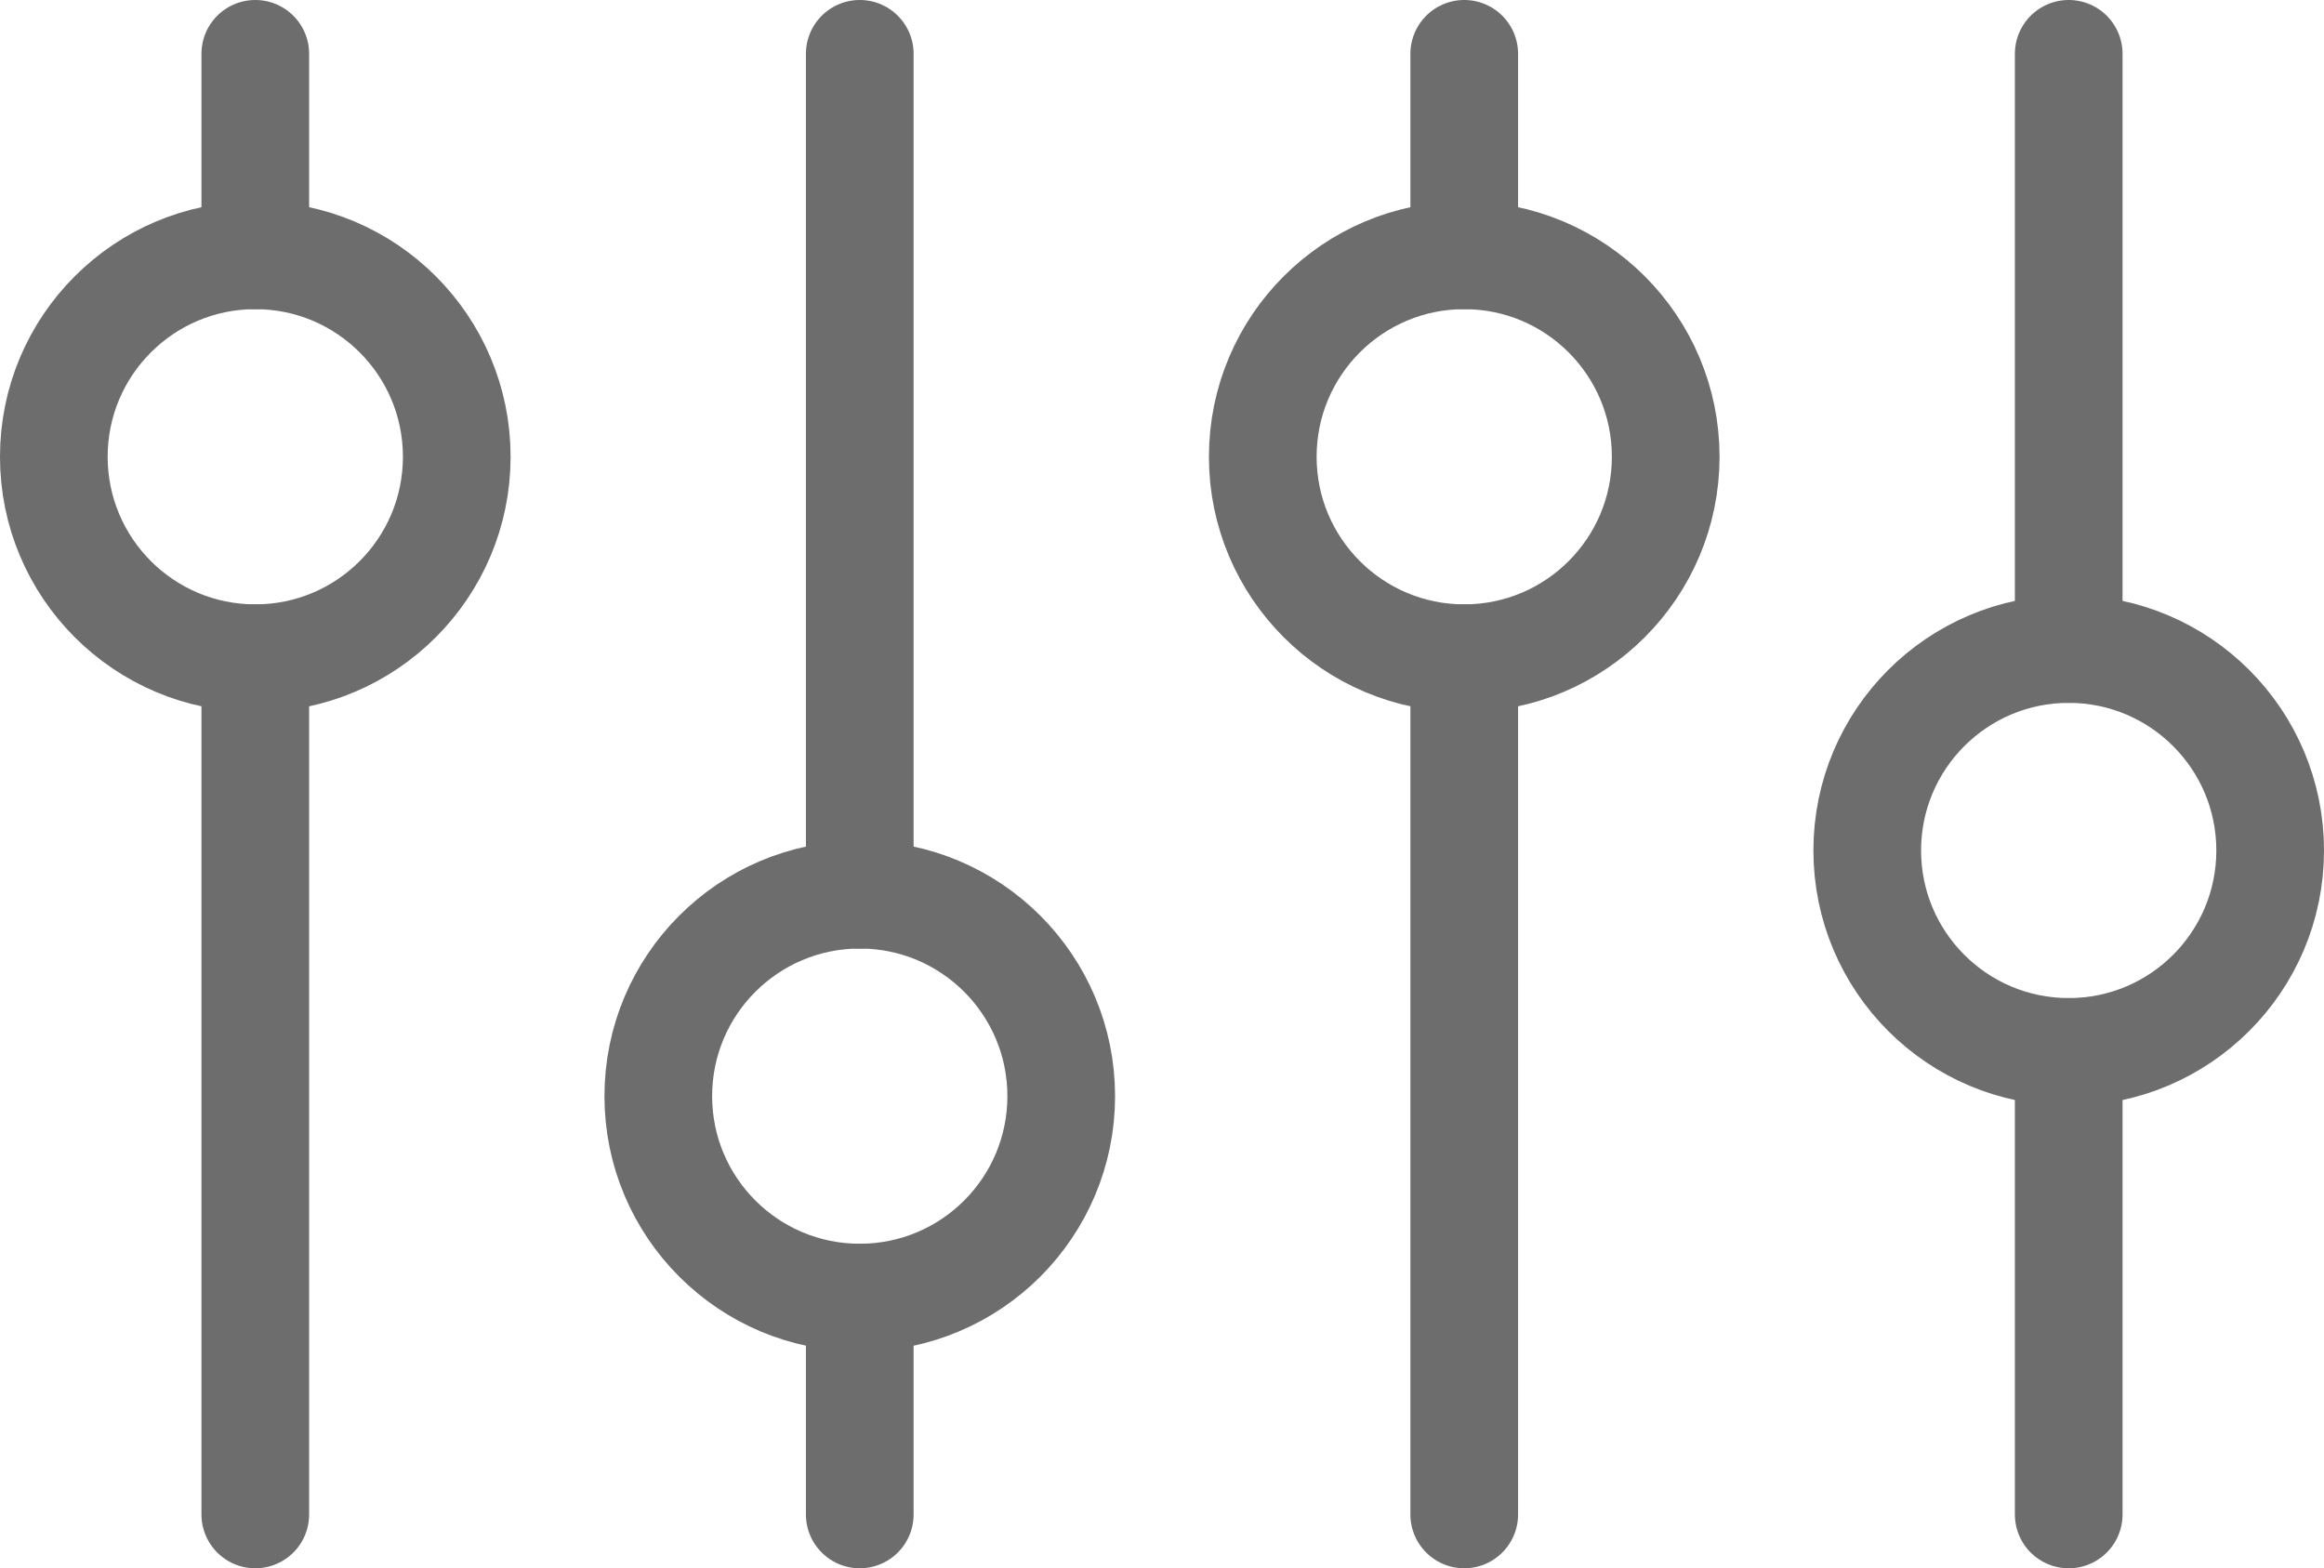 <?xml version="1.0" encoding="UTF-8"?>
<svg id="_图层_2" data-name="图层 2" xmlns="http://www.w3.org/2000/svg" viewBox="0 0 674.47 455.22">
  <defs>
    <style>
      .cls-1 {
        fill: none;
        stroke: #6d6d6d;
        stroke-linecap: round;
        stroke-linejoin: round;
        stroke-width: 31.25px;
      }
    </style>
  </defs>
  <g id="_图层_1-2" data-name="图层 1">
    <g id="Layer_2" data-name="Layer 2">
      <g id="E428_Control_media_multimedia_player_stop" data-name="E428 Control media multimedia player stop">
        <line class="cls-1" x1="74.09" y1="439.59" x2="74.09" y2="191.06"/>
        <line class="cls-1" x1="74.09" y1="74.11" x2="74.09" y2="15.62"/>
        <circle class="cls-1" cx="74.09" cy="132.58" r="58.47"/>
        <line class="cls-1" x1="249.52" y1="439.59" x2="249.52" y2="376.66"/>
        <line class="cls-1" x1="249.52" y1="259.7" x2="249.52" y2="15.62"/>
        <circle class="cls-1" cx="249.52" cy="318.17" r="58.47"/>
        <line class="cls-1" x1="424.95" y1="439.59" x2="424.95" y2="191.06"/>
        <line class="cls-1" x1="424.95" y1="74.11" x2="424.95" y2="15.62"/>
        <circle class="cls-1" cx="424.95" cy="132.58" r="58.47"/>
        <line class="cls-1" x1="600.38" y1="439.59" x2="600.38" y2="305.34"/>
        <line class="cls-1" x1="600.38" y1="188.39" x2="600.38" y2="15.62"/>
        <circle class="cls-1" cx="600.38" cy="246.86" r="58.47"/>
      </g>
    </g>
  </g>
</svg>